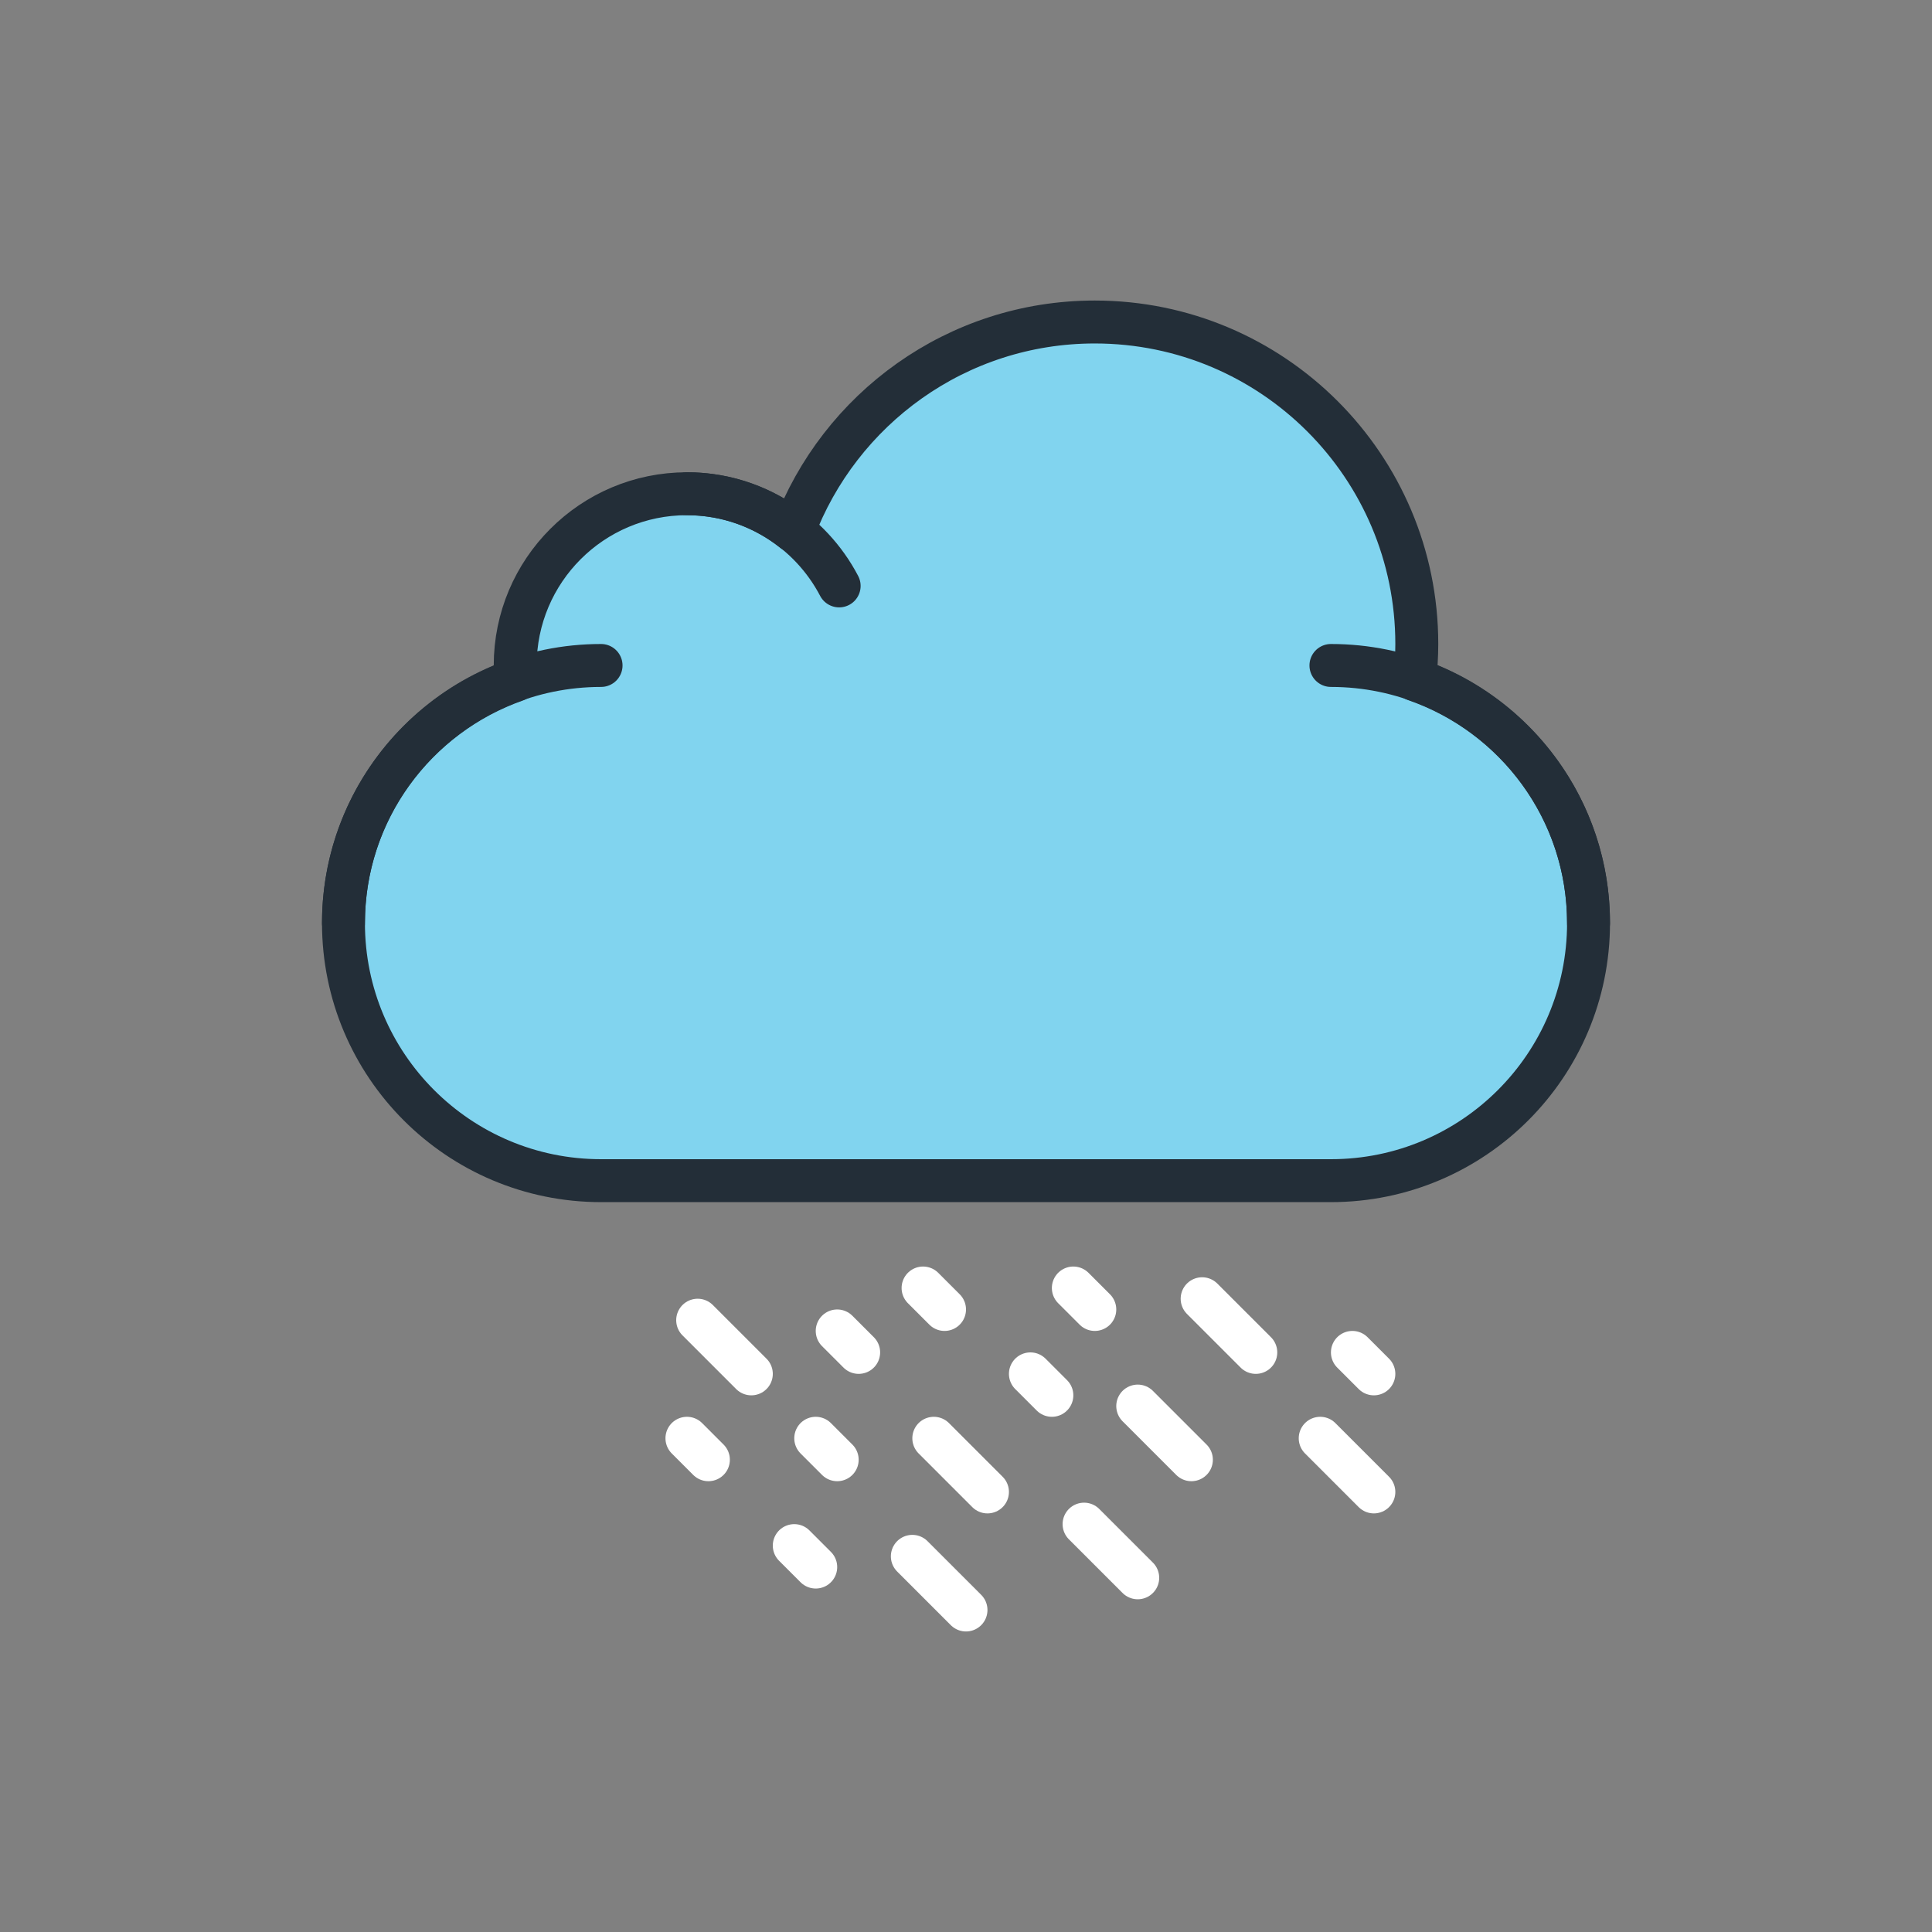 <?xml version="1.0" encoding="UTF-8" standalone="no"?>
<svg width="90px" height="90px" viewBox="0 0 90 90" version="1.1" xmlns="http://www.w3.org/2000/svg" xmlns:xlink="http://www.w3.org/1999/xlink" xmlns:sketch="http://www.bohemiancoding.com/sketch/ns">
    <rect x="0" y="0" width="90" height="90" fill="#808080" stroke="none"/>
    <!-- Generator: Sketch 3.5.1 (25234) - http://www.bohemiancoding.com/sketch -->
    <title>weer-slecht</title>
    <desc>Created with Sketch.</desc>
    <defs></defs>
    <g id="Page-1" stroke="none" stroke-width="1" fill="none" fill-rule="evenodd" sketch:type="MSPage">
        <g id="weer-slecht" sketch:type="MSArtboardGroup">
            <path d="M65.903,31.662 C65.963,31.116 66,30.563 66,30 C66,21.716 59.284,15 51,15 C44.571,15 39.102,19.053 36.968,24.737 C35.603,23.652 33.879,23 32,23 C27.582,23 24,26.582 24,31 C24,31.231 24.015,31.459 24.035,31.685 C19.359,33.324 16,37.765 16,43 C16,49.627 21.373,55 28,55 L30,55 L60,55 L62,55 C68.627,55 74,49.627 74,43 C74,37.741 70.612,33.283 65.903,31.662" id="Fill-3" fill="#81D4EF" sketch:type="MSShapeGroup"></path>
            <path d="M65.903,31.662 C65.963,31.116 66,30.563 66,30 C66,21.716 59.284,15 51,15 C44.571,15 39.102,19.053 36.968,24.737 C35.603,23.652 33.879,23 32,23 C27.582,23 24,26.582 24,31 C24,31.231 24.015,31.459 24.035,31.685 C19.359,33.324 16,37.765 16,43 C16,49.627 21.373,55 28,55 L30,55 L60,55 L62,55 C68.627,55 74,49.627 74,43 C74,37.741 70.612,33.283 65.903,31.662 L65.903,31.662 Z" id="Stroke-5" stroke="#232E38" stroke-width="2" stroke-linecap="round" stroke-linejoin="round" sketch:type="MSShapeGroup"></path>
            <path d="M62,31 C68.627,31 74,36.373 74,43" id="Stroke-7" stroke="#232E38" stroke-width="2" stroke-linecap="round" stroke-linejoin="round" sketch:type="MSShapeGroup"></path>
            <path d="M16,43 C16,36.373 21.373,31 28,31" id="Stroke-9" stroke="#232E38" stroke-width="2" stroke-linecap="round" stroke-linejoin="round" sketch:type="MSShapeGroup"></path>
            <path d="M32,23 C35.081,23 37.755,24.741 39.091,27.294" id="Stroke-11" stroke="#232E38" stroke-width="2" stroke-linecap="round" stroke-linejoin="round" sketch:type="MSShapeGroup"></path>
            <path d="M64,64 L63,63" id="Stroke-13" stroke="#FFFFFF" stroke-width="2" stroke-linecap="round" stroke-linejoin="round" sketch:type="MSShapeGroup"></path>
            <path d="M58.5,63 L56,60.5" id="Stroke-15" stroke="#FFFFFF" stroke-width="2" stroke-linecap="round" stroke-linejoin="round" sketch:type="MSShapeGroup"></path>
            <path d="M51,61 L50,60" id="Stroke-17" stroke="#FFFFFF" stroke-width="2" stroke-linecap="round" stroke-linejoin="round" sketch:type="MSShapeGroup"></path>
            <path d="M55.5,68 L53,65.5" id="Stroke-19" stroke="#FFFFFF" stroke-width="2" stroke-linecap="round" stroke-linejoin="round" sketch:type="MSShapeGroup"></path>
            <path d="M49,65 L48,64" id="Stroke-21" stroke="#FFFFFF" stroke-width="2" stroke-linecap="round" stroke-linejoin="round" sketch:type="MSShapeGroup"></path>
            <path d="M64,69.5 L61.5,67" id="Stroke-23" stroke="#FFFFFF" stroke-width="2" stroke-linecap="round" stroke-linejoin="round" sketch:type="MSShapeGroup"></path>
            <path d="M44,61 L43,60" id="Stroke-25" stroke="#FFFFFF" stroke-width="2" stroke-linecap="round" stroke-linejoin="round" sketch:type="MSShapeGroup"></path>
            <path d="M53,73.5 L50.5,71" id="Stroke-27" stroke="#FFFFFF" stroke-width="2" stroke-linecap="round" stroke-linejoin="round" sketch:type="MSShapeGroup"></path>
            <path d="M40,63 L39,62" id="Stroke-29" stroke="#FFFFFF" stroke-width="2" stroke-linecap="round" stroke-linejoin="round" sketch:type="MSShapeGroup"></path>
            <path d="M46,69.5 L43.5,67" id="Stroke-31" stroke="#FFFFFF" stroke-width="2" stroke-linecap="round" stroke-linejoin="round" sketch:type="MSShapeGroup"></path>
            <path d="M39,68 L38,67" id="Stroke-33" stroke="#FFFFFF" stroke-width="2" stroke-linecap="round" stroke-linejoin="round" sketch:type="MSShapeGroup"></path>
            <path d="M35,64 L32.5,61.5" id="Stroke-35" stroke="#FFFFFF" stroke-width="2" stroke-linecap="round" stroke-linejoin="round" sketch:type="MSShapeGroup"></path>
            <path d="M33,68 L32,67" id="Stroke-37" stroke="#FFFFFF" stroke-width="2" stroke-linecap="round" stroke-linejoin="round" sketch:type="MSShapeGroup"></path>
            <path d="M45,75 L42.5,72.5" id="Stroke-39" stroke="#FFFFFF" stroke-width="2" stroke-linecap="round" stroke-linejoin="round" sketch:type="MSShapeGroup"></path>
            <path d="M38,73 L37,72" id="Stroke-41" stroke="#FFFFFF" stroke-width="2" stroke-linecap="round" stroke-linejoin="round" sketch:type="MSShapeGroup"></path>
        </g>
    </g>
</svg>